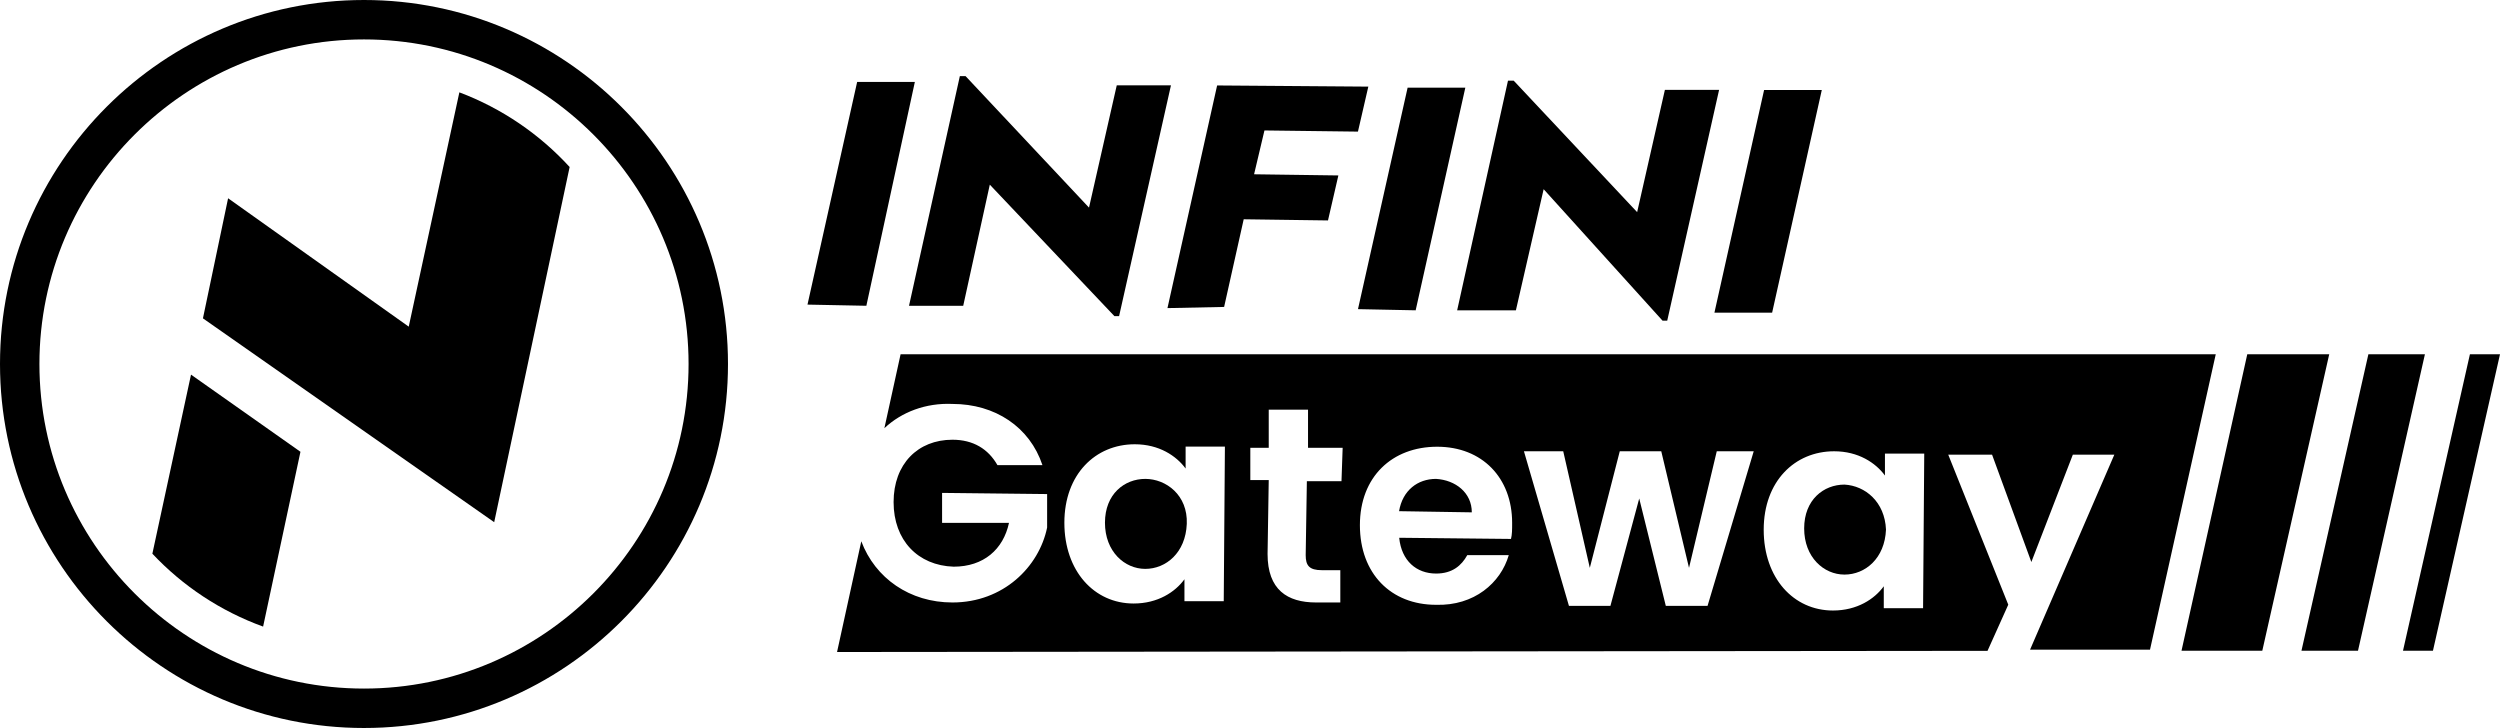 <?xml version="1.0" encoding="UTF-8"?>
<svg id="_图层_2" data-name="图层 2" xmlns="http://www.w3.org/2000/svg" viewBox="0 0 192.79 56.14">
  <g id="_图层_1-2" data-name="图层 1">
    <g>
      <g>
        <path d="M28.07,56.14C12.59,56.14,0,43.55,0,28.07S12.59,0,28.07,0s28.07,12.59,28.07,28.07-12.59,28.07-28.07,28.07Zm0-53.1C14.27,3.04,3.04,14.27,3.04,28.07s11.23,25.03,25.03,25.03,25.03-11.23,25.03-25.03S41.87,3.04,28.07,3.04Z"/>
        <g>
          <path d="M43.92,12.87c-2.32-2.53-5.23-4.52-8.5-5.75,0,.01,0,.02,0,.02l-3.9,18.05-13.93-9.9-1.94,9.26,22.46,15.72,5.82-27.4"/>
          <path d="M23.17,34.84l-8.44-5.95-2.98,13.81c2.34,2.49,5.26,4.43,8.54,5.62l2.88-13.48Z"/>
        </g>
      </g>
      <g>
        <g>
          <path d="M62.27,23.49l3.83-17.17h4.45l-3.74,17.26-4.54-.09Z"/>
          <path d="M70.1,23.58l3.92-17.71h.44l9.52,10.14,2.14-9.43h4.18l-4,17.8h-.36l-9.61-10.14-2.05,9.34h-4.18Z"/>
          <path d="M90.03,23.76l3.83-17.17,11.66,.09-.8,3.47-7.21-.09-.8,3.38,6.5,.09-.8,3.47-6.5-.09-1.51,6.76-4.36,.09Z"/>
          <path d="M104.72,23.85l3.83-17.09h4.45l-3.83,17.17-4.45-.09Z"/>
          <path d="M112.37,23.93l3.92-17.71h.44l9.52,10.14,2.14-9.43h4.18l-4,17.8h-.36l-9.17-10.14-2.14,9.34h-4.54Z"/>
          <path d="M132.21,24.11l3.83-17.17h4.45l-3.83,17.17h-4.45Z"/>
        </g>
        <g>
          <path d="M69.45,27.32l-1.25,5.7c1.33-1.25,3.2-1.96,5.25-1.87,3.29,0,5.96,1.78,6.94,4.72h-3.47c-.71-1.25-1.87-1.96-3.47-1.96-2.67,0-4.54,1.87-4.54,4.81s1.87,4.89,4.63,4.98c2.31,0,3.83-1.33,4.27-3.38h-5.16v-2.31l8.1,.09v2.58c-.62,3.03-3.38,5.78-7.3,5.78-3.29,0-5.96-1.87-7.03-4.72l-1.87,8.54,88.72-.09,1.6-3.56-4.63-11.57h3.38l3.03,8.28,3.2-8.28h3.2l-6.5,15.04h9.25l5.07-22.78H69.45Zm24.92,19.04h-3.03v-1.69c-.71,.98-2.05,1.87-3.92,1.87-3.03,0-5.34-2.49-5.34-6.23s2.4-6.05,5.43-6.05c1.87,0,3.2,.89,3.92,1.87v-1.69h3.03l-.09,11.92Zm9.08-9.25h-2.67l-.09,5.7c0,.8,.27,1.16,1.25,1.16h1.42v2.49h-1.87c-2.22,0-3.74-.98-3.74-3.74l.09-5.7h-1.42v-2.49h1.42v-2.94h3.03v2.94h2.67l-.09,2.58Zm13.08,4.45l-8.63-.09c.18,1.78,1.33,2.76,2.85,2.76,1.25,0,1.96-.62,2.4-1.42h3.2c-.62,2.14-2.67,3.92-5.61,3.83-3.47,0-5.87-2.4-5.87-6.14s2.49-6.05,5.96-6.05,5.78,2.4,5.78,5.87c0,.53,0,.89-.09,1.25Zm15.13,5.16h-3.2l-2.05-8.28-2.22,8.28h-3.2l-3.47-11.92h3.03l2.05,8.99,2.31-8.99h3.2l2.14,8.99,2.14-8.99h2.85l-3.56,11.92Zm16.64,.18h-3.03v-1.69c-.71,.98-2.05,1.87-3.92,1.87-3.03,0-5.34-2.49-5.34-6.23s2.4-6.05,5.43-6.05c1.87,0,3.2,.89,3.92,1.87v-1.69h3.03l-.09,11.92Z"/>
          <path d="M142.24,37.37c-1.6,0-3.11,1.16-3.11,3.38s1.51,3.56,3.11,3.56,3.11-1.25,3.2-3.47c-.09-2.14-1.6-3.38-3.2-3.47Z"/>
          <path d="M110.74,36.93c-1.42,0-2.58,.89-2.85,2.49l5.61,.09c0-1.51-1.25-2.49-2.76-2.58Z"/>
          <path d="M88.32,36.93c-1.6,0-3.11,1.16-3.11,3.38s1.51,3.56,3.11,3.56,3.11-1.25,3.2-3.47c.09-2.22-1.6-3.47-3.2-3.47Z"/>
        </g>
        <g>
          <polygon points="174.46 50.18 168.23 50.18 173.3 27.32 179.62 27.32 174.46 50.18"/>
          <polygon points="181.84 50.18 177.48 50.18 182.64 27.32 187 27.32 181.84 50.18"/>
          <polygon points="187.62 50.18 185.31 50.18 190.47 27.32 192.79 27.32 187.62 50.18"/>
        </g>
      </g>
    </g>
  </g>
</svg>